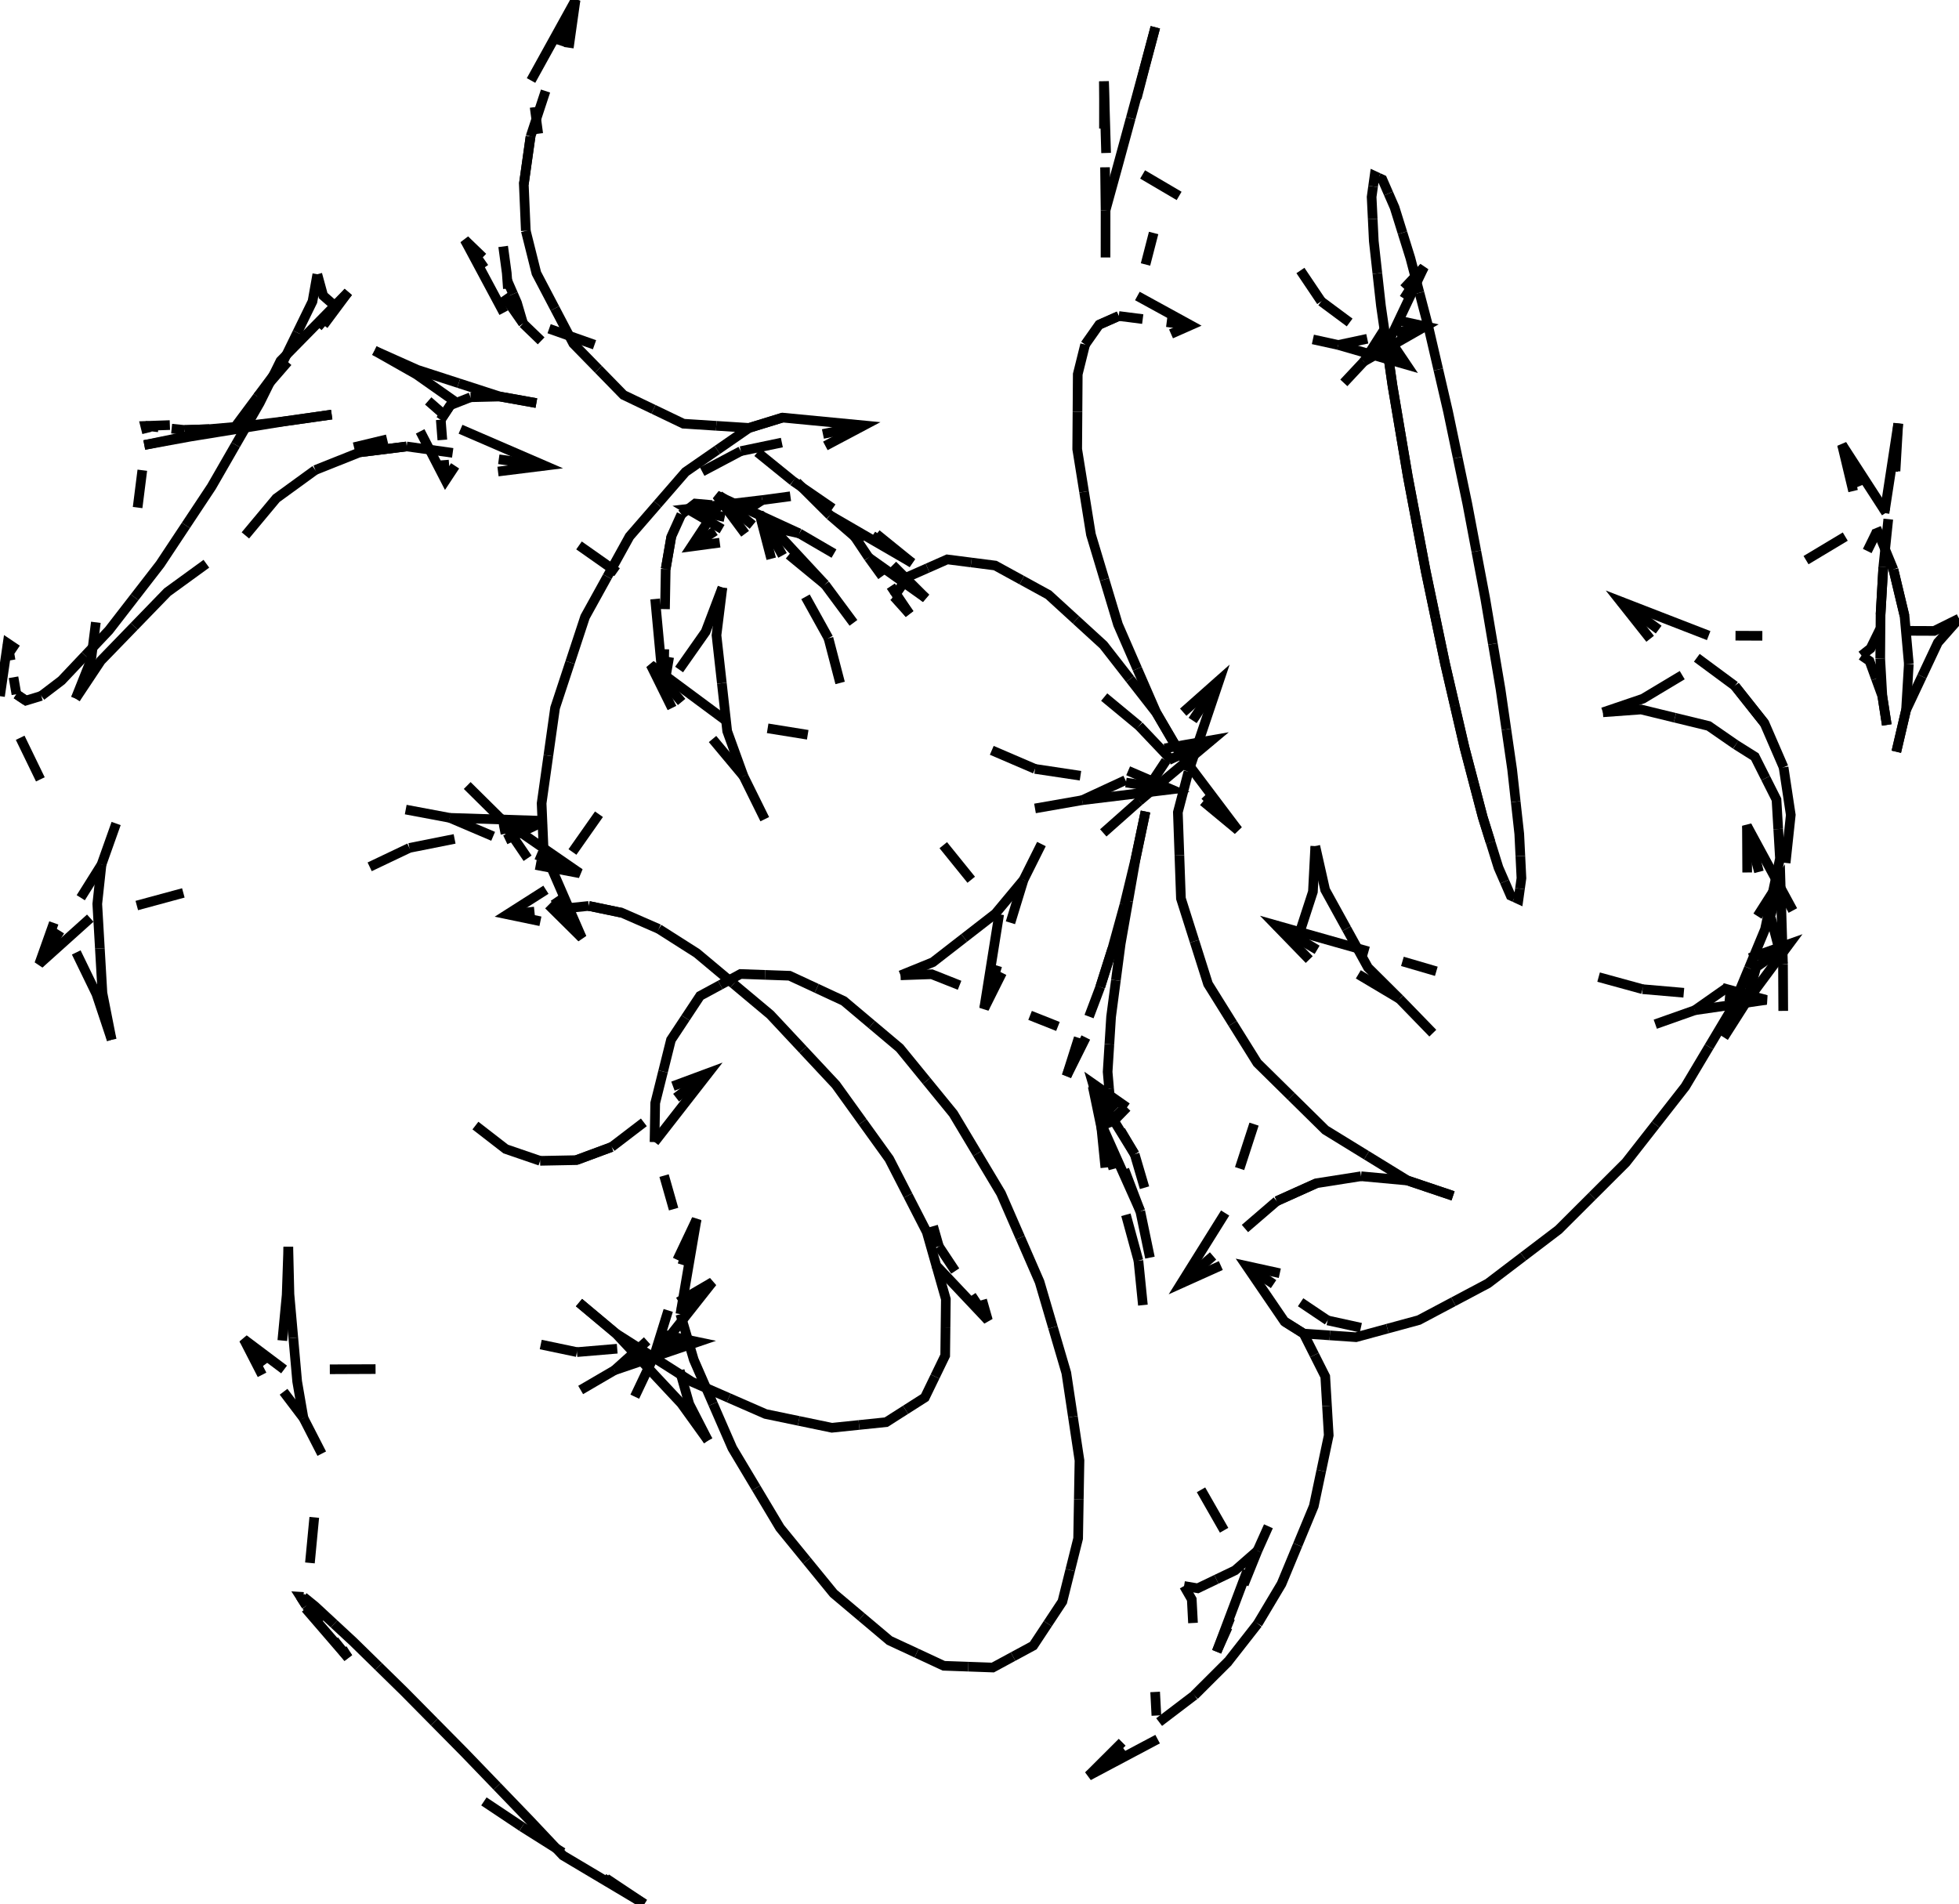 <svg viewBox="-199.758 -175.113 405.729 394.347" xmlns="http://www.w3.org/2000/svg">
<style>
svg { stroke:black; stroke-width:2; fill:none;}
</style>
<polyline points="108.959 -0.641 107.328 -5.871 105.442 -13.074"/>
<polyline points="105.442 -13.074 103.556 -20.277 101.543 -28.961"/>
<polyline points="101.543 -28.961 99.53 -37.646 97.528 -47.221"/>
<polyline points="97.528 -47.221 95.525 -56.796 93.67 -66.609"/>
<polyline points="93.67 -66.609 91.814 -76.421 90.231 -85.803"/>
<polyline points="90.231 -85.803 88.649 -95.184 87.448 -103.495"/>
<polyline points="87.448 -103.495 86.246 -111.806 85.508 -118.481"/>
<polyline points="85.508 -118.481 84.77 -125.155 84.545 -129.738"/>
<polyline points="84.545 -129.738 84.32 -134.321 84.623 -136.499"/>
<polyline points="84.623 -136.499 84.927 -138.678 85.739 -138.304"/>
<polyline points="85.739 -138.304 86.55 -137.931 87.814 -135.03"/>
<polyline points="87.814 -135.03 89.078 -132.13 90.709 -126.9"/>
<polyline points="90.709 -126.9 92.34 -121.67 94.226 -114.467"/>
<polyline points="94.226 -114.467 96.112 -107.264 98.125 -98.58"/>
<polyline points="98.125 -98.58 100.138 -89.895 102.14 -80.32"/>
<polyline points="102.14 -80.32 104.143 -70.745 105.998 -60.932"/>
<polyline points="105.998 -60.932 107.854 -51.12 109.437 -41.738"/>
<polyline points="109.437 -41.738 111.019 -32.357 112.22 -24.046"/>
<polyline points="112.22 -24.046 113.422 -15.735 114.16 -9.06"/>
<polyline points="114.16 -9.06 114.898 -2.386 115.123 2.197"/>
<polyline points="115.123 2.197 115.348 6.78 115.045 8.958"/>
<polyline points="115.045 8.958 114.741 11.137 113.929 10.763"/>
<polyline points="113.929 10.763 113.118 10.39 111.854 7.489"/>
<polyline points="111.854 7.489 110.589 4.589 108.959 -0.641"/>
<polyline points="108.959 -0.641 107.328 -5.871 105.442 -13.074"/>
<polyline points="105.442 -13.074 103.556 -20.277 101.543 -28.961"/>
<polyline points="101.543 -28.961 99.53 -37.646 97.528 -47.221"/>
<polyline points="97.528 -47.221 95.525 -56.796 93.67 -66.609"/>
<polyline points="93.67 -66.609 91.814 -76.421 90.231 -85.803"/>
<polyline points="90.231 -85.803 88.649 -95.184 87.448 -103.495"/>
<polyline points="87.448 -103.495 95.16 -119.781 91.005 -115.344"/>
<polyline points="95.16 -119.781 91.013 -113.269"/>
<polyline points="86.866 -106.757 82.72 -100.246"/>
<polyline points="82.72 -100.246 78.565 -95.809"/>
<polyline points="82.72 -100.246 95.447 -107.514 90.194 -108.667"/>
<polyline points="95.447 -107.514 89.434 -106.229"/>
<polyline points="83.42 -104.945 77.407 -103.661"/>
<polyline points="77.407 -103.661 72.154 -104.814"/>
<polyline points="77.407 -103.661 91.54 -99.58 87.234 -105.98"/>
<polyline points="91.54 -99.58 85.653 -103.949"/>
<polyline points="79.767 -108.318 73.881 -112.687"/>
<polyline points="73.881 -112.687 69.575 -119.087"/>
<polyline points="44.449 -134.534 36.887 -138.98"/>
<polyline points="29.326 -143.426 28.893 -158.262 28.885 -148.485"/>
<polyline points="28.893 -158.262 29.001 -149.361"/>
<polyline points="29.108 -140.461 29.216 -131.56"/>
<polyline points="29.216 -131.56 29.208 -121.783"/>
<polyline points="29.216 -131.56 31.81 -140.977 34.431 -150.617"/>
<polyline points="34.431 -150.617 37.051 -160.257 39.521 -169.461"/>
<polyline points="39.521 -169.461 37.371 -161.319 35.687 -154.793"/>
<polyline points="39.169 -126.857 37.486 -120.332"/>
<polyline points="35.802 -113.806 46.84 -107.754 42.771 -105.954"/>
<polyline points="46.84 -107.754 41.877 -108.389"/>
<polyline points="36.914 -109.023 31.95 -109.657"/>
<polyline points="31.95 -109.657 27.881 -107.857"/>
<polyline points="31.95 -109.657 27.881 -107.857 24.983 -103.745"/>
<polyline points="24.983 -103.745 23.455 -97.601 23.399 -89.845"/>
<polyline points="23.399 -89.845 23.343 -82.088 24.764 -73.247"/>
<polyline points="24.764 -73.247 26.185 -64.406 28.986 -55.083"/>
<polyline points="28.986 -55.083 31.787 -45.76 35.778 -36.591"/>
<polyline points="35.778 -36.591 39.768 -27.422 44.675 -19.031 56.637 -3.16 49.423 -9.132"/>
<polyline points="56.637 -3.16 49.807 -10.359"/>
<polyline points="42.977 -17.558 36.146 -24.757"/>
<polyline points="36.146 -24.757 28.932 -30.729"/>
<polyline points="44.675 -19.031 39.768 -27.422 34.278 -34.463"/>
<polyline points="34.278 -34.463 28.787 -41.503 23.089 -46.714"/>
<polyline points="23.089 -46.714 17.39 -51.925 11.871 -54.951"/>
<polyline points="11.871 -54.951 6.351 -57.976 1.388 -58.611"/>
<polyline points="1.388 -58.611 -3.575 -59.245 -7.644 -57.445"/>
<polyline points="-7.644 -57.445 -11.713 -55.644 -14.611 -51.532"/>
<polyline points="-14.611 -51.532 -11.413 -47.971 -15.252 -53.709"/>
<polyline points="-11.413 -47.971 -14.228 -51.863"/>
<polyline points="-17.043 -55.755 -19.857 -59.646"/>
<polyline points="-19.857 -59.646 -23.696 -65.384"/>
<polyline points="-19.857 -59.646 -8.008 -51.223 -14.864 -58.059"/>
<polyline points="-8.008 -51.223 -14.624 -56.941"/>
<polyline points="-21.24 -62.66 -27.855 -68.378"/>
<polyline points="-27.855 -68.378 -34.711 -75.214"/>
<polyline points="-27.855 -68.378 -10.842 -58.512 -18.222 -64.492"/>
<polyline points="-10.842 -58.512 -19.066 -64.161"/>
<polyline points="-27.289 -69.811 -35.512 -75.46"/>
<polyline points="-35.512 -75.46 -42.892 -81.441"/>
<polyline points="-76.629 -103.708 -86.033 -107.029"/>
<polyline points="-95.436 -110.351 -103.504 -125.428 -99.76 -121.82"/>
<polyline points="-103.504 -125.428 -99.478 -119.658"/>
<polyline points="-95.451 -113.888 -91.425 -108.119"/>
<polyline points="-91.425 -108.119 -87.681 -104.511"/>
<polyline points="-91.425 -108.119 -92.677 -112.382 -93.477 -114.215"/>
<polyline points="-93.477 -114.215 -94.276 -116.048 -94.569 -115.326"/>
<polyline points="-94.569 -115.326 -94.803 -118.554 -95.548 -124.068"/>
<polyline points="-88.285 -147.413 -89.03 -152.927"/>
<polyline points="-89.775 -158.441 -80.561 -175.113 -81.954 -165.236"/>
<polyline points="-80.561 -175.113 -83.667 -165.685"/>
<polyline points="-86.773 -156.257 -89.878 -146.829"/>
<polyline points="-89.878 -146.829 -91.271 -136.952"/>
<polyline points="-89.878 -146.829 -91.271 -136.952 -90.857 -127.299"/>
<polyline points="-90.857 -127.299 -88.663 -118.526 -84.839 -111.234"/>
<polyline points="-84.839 -111.234 -81.015 -103.941 -75.822 -98.625"/>
<polyline points="-75.822 -98.625 -70.63 -93.308 -64.421 -90.331"/>
<polyline points="-64.421 -90.331 -58.213 -87.353 -51.412 -86.917"/>
<polyline points="-51.412 -86.917 -44.612 -86.481 -37.682 -88.616 -20.819 -86.997 -28.817 -82.759"/>
<polyline points="-20.819 -86.997 -29.324 -85.223"/>
<polyline points="-37.829 -83.448 -46.334 -81.673"/>
<polyline points="-46.334 -81.673 -54.333 -77.435"/>
<polyline points="-37.682 -88.616 -44.612 -86.481 -51.198 -81.92"/>
<polyline points="-51.198 -81.92 -57.784 -77.359 -63.577 -70.683"/>
<polyline points="-63.577 -70.683 -69.371 -64.007 -73.978 -55.671"/>
<polyline points="-73.978 -55.671 -78.585 -47.335 -81.69 -37.907"/>
<polyline points="-81.69 -37.907 -84.796 -28.479 -86.189 -18.602"/>
<polyline points="-86.189 -18.602 -87.582 -8.725 -87.167 0.929"/>
<polyline points="-87.167 0.929 -79.251 19.149 -86.144 12.327"/>
<polyline points="-79.251 19.149 -84.868 10.902"/>
<polyline points="-90.485 2.655 -96.101 -5.592"/>
<polyline points="-96.101 -5.592 -102.994 -12.414"/>
<polyline points="-96.101 -5.592 -79.666 5.761 -88.794 4.047"/>
<polyline points="-79.666 5.761 -88.645 1.935"/>
<polyline points="-97.623 -1.89 -106.601 -5.715"/>
<polyline points="-106.601 -5.715 -115.729 -7.429"/>
<polyline points="-106.601 -5.715 -86.879 -5.083 -95.106 -1.165"/>
<polyline points="-86.879 -5.083 -96.242 -3.218"/>
<polyline points="-105.606 -1.354 -114.969 0.511"/>
<polyline points="-114.969 0.511 -123.196 4.429"/>
<polyline points="-161.786 9.833 -171.426 12.446"/>
<polyline points="-181.066 15.059 -191.636 24.555 -188.612 16.045"/>
<polyline points="-191.636 24.555 -187.335 17.692"/>
<polyline points="-183.034 10.829 -178.732 3.967"/>
<polyline points="-178.732 3.967 -175.708 -4.544"/>
<polyline points="-178.732 3.967 -179.609 12.114 -179.075 21.341"/>
<polyline points="-179.075 21.341 -178.542 30.568 -176.635 40.246"/>
<polyline points="-176.635 40.246 -179.786 30.777 -183.965 22.162"/>
<polyline points="-191.4 -13.686 -195.579 -22.301"/>
<polyline points="-199.758 -30.916 -198.17 -41.863 -196.208 -40.546"/>
<polyline points="-198.17 -41.863 -197.565 -38.348"/>
<polyline points="-196.96 -34.834 -196.356 -31.319"/>
<polyline points="-196.356 -31.319 -194.394 -30.002"/>
<polyline points="-196.356 -31.319 -194.394 -30.002 -191.208 -30.974"/>
<polyline points="-191.208 -30.974 -187.015 -34.167 -182.102 -39.364"/>
<polyline points="-182.102 -39.364 -177.189 -44.561 -171.889 -51.408"/>
<polyline points="-171.889 -51.408 -166.59 -58.255 -161.266 -66.286"/>
<polyline points="-161.266 -66.286 -155.941 -74.316 -150.955 -82.983"/>
<polyline points="-150.955 -82.983 -145.968 -91.649 -141.66 -100.361 -127.656 -114.612 -132.739 -107.783"/>
<polyline points="-127.656 -114.612 -133.911 -107.389"/>
<polyline points="-140.167 -100.165 -146.422 -92.942"/>
<polyline points="-146.422 -92.942 -151.505 -86.112"/>
<polyline points="-146.422 -92.942 -141.339 -99.771 -138.19 -106.223"/>
<polyline points="-138.19 -106.223 -135.04 -112.676 -134.038 -118.312"/>
<polyline points="-134.038 -118.312 -132.824 -113.876 -129.477 -110.944"/>
<polyline points="-111.072 -92.072 -107.725 -89.139"/>
<polyline points="-104.378 -86.207 -86.91 -78.655 -96.616 -77.446"/>
<polyline points="-86.91 -78.655 -96.455 -79.984"/>
<polyline points="-106.001 -81.312 -115.546 -82.64"/>
<polyline points="-115.546 -82.64 -125.252 -81.43"/>
<polyline points="-115.546 -82.64 -125.252 -81.43 -134.458 -77.765"/>
<polyline points="-134.458 -77.765 -142.537 -71.894 -148.937 -64.218"/>
<polyline points="-157.015 -58.347 -165.093 -52.476 -171.98 -45.371"/>
<polyline points="-171.98 -45.371 -178.868 -38.266 -184.095 -30.411"/>
<polyline points="-184.095 -30.411 -180.884 -38.48 -179.908 -46.214"/>
<polyline points="-171.258 -69.984 -170.283 -77.718"/>
<polyline points="-169.307 -85.452 -169.669 -86.892 -164.577 -87.069"/>
<polyline points="-169.669 -86.892 -166.939 -86.611"/>
<polyline points="-164.21 -86.33 -161.48 -86.049"/>
<polyline points="-161.48 -86.049 -156.388 -86.226"/>
<polyline points="-161.48 -86.049 -156.388 -86.226 -149.281 -86.85"/>
<polyline points="-149.281 -86.85 -140.642 -87.877 -131.061 -89.238"/>
<polyline points="-131.061 -89.238 -140.642 -87.877 -150.513 -86.275"/>
<polyline points="-150.513 -86.275 -160.383 -84.673 -169.871 -82.94"/>
<polyline points="-169.871 -82.94 -161.413 -84.687 -154.561 -86.329"/>
<polyline points="-126.44 -82.48 -119.588 -84.122"/>
<polyline points="-112.736 -85.764 -107.492 -75.607 -105.5 -78.624"/>
<polyline points="-107.492 -75.607 -107.818 -79.797"/>
<polyline points="-108.144 -83.988 -108.47 -88.178"/>
<polyline points="-108.47 -88.178 -106.478 -91.194"/>
<polyline points="-108.47 -88.178 -106.478 -91.194 -102.303 -92.832"/>
<polyline points="-102.303 -92.832 -96.23 -92.978 -88.673 -91.624"/>
<polyline points="-88.673 -91.624 -96.23 -92.978 -104.756 -95.741"/>
<polyline points="-104.756 -95.741 -113.283 -98.504 -122.197 -102.487"/>
<polyline points="-122.197 -102.487 -113.502 -97.555 -105.619 -92.01"/>
<polyline points="-79.839 -62.14 -71.955 -56.596"/>
<polyline points="-64.072 -51.051 -62.327 -32.319 -61.169 -39.015"/>
<polyline points="-62.327 -32.319 -62.179 -40.634"/>
<polyline points="-62.031 -48.948 -61.884 -57.262"/>
<polyline points="-61.884 -57.262 -60.726 -63.959"/>
<polyline points="-61.884 -57.262 -60.726 -63.959 -58.636 -68.58"/>
<polyline points="-58.636 -68.58 -55.758 -70.813 -52.286 -70.503"/>
<polyline points="-49.408 -72.736 -56.54 -61.927 -50.684 -62.711"/>
<polyline points="-56.54 -61.927 -51.663 -65.13"/>
<polyline points="-46.785 -68.333 -41.908 -71.536"/>
<polyline points="-41.908 -71.536 -36.052 -72.319"/>
<polyline points="-41.908 -71.536 -57.388 -69.703 -50.205 -65.522"/>
<polyline points="-57.388 -69.703 -49.663 -68.013"/>
<polyline points="-41.939 -66.323 -34.214 -64.633"/>
<polyline points="-34.214 -64.633 -27.031 -60.451"/>
<polyline points="-34.214 -64.633 -51.33 -72.507 -45.438 -64.56"/>
<polyline points="-51.33 -72.507 -43.85 -66.355"/>
<polyline points="-36.37 -60.203 -28.89 -54.051"/>
<polyline points="-28.89 -54.051 -22.998 -46.104"/>
<polyline points="-28.89 -54.051 -42.44 -68.648 -40.028 -59.382"/>
<polyline points="-42.44 -68.648 -37.685 -60.074"/>
<polyline points="-32.929 -51.499 -28.174 -42.925"/>
<polyline points="-28.174 -42.925 -25.762 -33.659"/>
<polyline points="-4.396 -0.054 1.392 7.107"/>
<polyline points="7.18 14.267 4.067 33.789 7.769 26.377"/>
<polyline points="4.067 33.789 6.789 24.9"/>
<polyline points="9.511 16.01 12.234 7.12"/>
<polyline points="12.234 7.12 15.936 -0.292"/>
<polyline points="12.234 7.12 6.41 14.119 -0.07 19.15"/>
<polyline points="-0.07 19.15 -6.55 24.181 -13.243 26.901"/>
<polyline points="-13.243 26.901 -6.792 26.678 -1.021 28.966"/>
<polyline points="13.582 35.202 19.352 37.491"/>
<polyline points="25.122 39.779 21.151 47.755 23.651 39.857"/>
<polyline points="21.151 47.755 23.473 41.602"/>
<polyline points="25.795 35.449 28.116 29.297"/>
<polyline points="28.116 29.297 30.616 21.398"/>
<polyline points="28.116 29.297 30.616 21.398 33.123 12.292"/>
<polyline points="33.123 12.292 35.467 2.599 37.487 -7.019"/>
<polyline points="37.487 -7.019 35.467 2.599 33.907 11.489"/>
<polyline points="33.907 11.489 32.347 20.379 31.354 27.934"/>
<polyline points="31.354 27.934 30.361 35.488 30.003 41.193"/>
<polyline points="30.003 41.193 29.645 46.898 29.946 50.364"/>
<polyline points="29.946 50.364 30.247 53.83 31.187 54.821"/>
<polyline points="31.187 54.821 32.126 55.812 33.641 54.261"/>
<polyline points="33.641 54.261 26.587 49.323 28.631 56.27"/>
<polyline points="26.587 49.323 29.471 54.197"/>
<polyline points="32.354 59.072 35.238 63.946"/>
<polyline points="35.238 63.946 37.282 70.894"/>
<polyline points="35.238 63.946 26.56 49.916 28.561 59.539"/>
<polyline points="26.56 49.916 29.842 58.529"/>
<polyline points="33.123 67.141 36.405 75.754"/>
<polyline points="36.405 75.754 38.406 85.377"/>
<polyline points="36.405 75.754 28.245 57.507 29.173 66.727"/>
<polyline points="28.245 57.507 30.837 67.002"/>
<polyline points="33.429 76.497 36.021 85.992"/>
<polyline points="36.021 85.992 36.949 95.212"/>
<polyline points="48.982 133.468 53.767 141.844"/>
<polyline points="58.553 150.22 52.231 166.992 54.505 161.92"/>
<polyline points="52.231 166.992 55.044 160.025"/>
<polyline points="57.858 153.059 60.672 146.093"/>
<polyline points="60.672 146.093 62.946 141.021"/>
<polyline points="60.672 146.093 56.031 150.154 52.165 152.009"/>
<polyline points="52.165 152.009 48.3 153.865 45.472 153.388"/>
<polyline points="45.472 153.388 47.069 156.164 47.325 161.051"/>
<polyline points="39.484 175.335 39.741 180.221"/>
<polyline points="39.997 185.108 25.688 192.703 32.656 185.751"/>
<polyline points="25.688 192.703 32.999 187.139"/>
<polyline points="40.31 181.575 47.621 176.01"/>
<polyline points="47.621 176.01 54.589 169.059"/>
<polyline points="47.621 176.01 54.589 169.059 60.741 161.194"/>
<polyline points="60.741 161.194 65.657 152.951 69.001 144.892"/>
<polyline points="69.001 144.892 72.345 136.833 73.89 129.507"/>
<polyline points="73.89 129.507 75.435 122.182 75.076 116.089"/>
<polyline points="75.076 116.089 74.716 109.996 72.477 105.55"/>
<polyline points="72.477 105.55 70.237 101.105 66.27 98.61 58.417 87.098 65.302 88.607"/>
<polyline points="58.417 87.098 64.014 90.859"/>
<polyline points="69.61 94.619 75.207 98.38"/>
<polyline points="75.207 98.38 82.091 99.889"/>
<polyline points="66.27 98.61 70.237 101.105 75.661 101.479"/>
<polyline points="75.661 101.479 81.085 101.853 87.596 100.081"/>
<polyline points="87.596 100.081 94.107 98.308 101.262 94.511"/>
<polyline points="101.262 94.511 108.417 90.713 115.728 85.149"/>
<polyline points="115.728 85.149 123.039 79.585 130.008 72.633"/>
<polyline points="130.008 72.633 136.977 65.681 143.129 57.816"/>
<polyline points="143.129 57.816 149.28 49.951 154.196 41.708"/>
<polyline points="154.196 41.708 159.111 33.465 162.455 25.406"/>
<polyline points="162.455 25.406 165.8 17.347 167.345 10.022"/>
<polyline points="167.345 10.022 168.89 2.696 168.53 -3.397"/>
<polyline points="168.53 -3.397 168.171 -9.49 165.931 -13.935"/>
<polyline points="165.931 -13.935 163.692 -18.381 159.725 -20.875"/>
<polyline points="159.725 -20.875 154.13 -24.747 147.133 -26.451"/>
<polyline points="147.133 -26.451 140.137 -28.156 132.215 -27.576"/>
<polyline points="132.215 -27.576 140.522 -30.4 148.647 -35.275"/>
<polyline points="174.289 -59.094 182.415 -63.97"/>
<polyline points="190.54 -68.846 193.388 -87.383 192.819 -77.528"/>
<polyline points="193.388 -87.383 192.356 -77.484"/>
<polyline points="191.325 -67.584 190.294 -57.685"/>
<polyline points="190.294 -57.685 189.726 -47.83"/>
<polyline points="190.294 -57.685 189.726 -47.83 189.659 -38.691"/>
<polyline points="189.659 -38.691 190.099 -30.89 191.015 -24.959"/>
<polyline points="191.015 -24.959 190.099 -30.89 188.769 -34.546"/>
<polyline points="188.769 -34.546 187.439 -38.203 185.786 -39.336"/>
<polyline points="185.786 -39.336 187.649 -40.804 189.597 -44.772"/>
<polyline points="186.967 -60.984 188.914 -64.952"/>
<polyline points="190.862 -68.92 181.743 -83.011 184.041 -73.403"/>
<polyline points="181.743 -83.011 185.293 -74.391"/>
<polyline points="188.842 -65.77 192.392 -57.15"/>
<polyline points="192.392 -57.15 194.689 -47.542"/>
<polyline points="192.392 -57.15 194.689 -47.542 195.579 -37.601"/>
<polyline points="195.579 -37.601 194.999 -28.004 192.99 -19.407"/>
<polyline points="192.99 -19.407 194.999 -28.004 198.3 -35.017"/>
<polyline points="198.3 -35.017 201.602 -42.03 205.971 -46.981"/>
<polyline points="205.971 -46.981 200.832 -44.43 195.274 -44.453"/>
<polyline points="165.241 -43.419 159.683 -43.442"/>
<polyline points="154.125 -43.465 135.876 -50.544 142.005 -42.806"/>
<polyline points="135.876 -50.544 143.772 -44.706"/>
<polyline points="151.668 -38.869 159.564 -33.032"/>
<polyline points="159.564 -33.032 165.694 -25.295"/>
<polyline points="159.564 -33.032 165.694 -25.295 169.639 -16.185"/>
<polyline points="169.639 -16.185 171.131 -6.323 170.068 3.618"/>
<polyline points="171.56 13.48 162.05 -4.082 162.103 5.599"/>
<polyline points="162.05 -4.082 164.539 5.475"/>
<polyline points="167.028 15.031 169.516 24.588"/>
<polyline points="169.516 24.588 169.569 34.269"/>
<polyline points="169.516 24.588 168.996 7.18 164.238 14.642"/>
<polyline points="168.996 7.18 166.667 15.548"/>
<polyline points="164.339 23.916 162.011 32.284"/>
<polyline points="162.011 32.284 157.253 39.746"/>
<polyline points="162.011 32.284 170.806 20.416 162.617 23.314"/>
<polyline points="170.806 20.416 164.29 24.988"/>
<polyline points="157.775 29.559 151.26 34.131"/>
<polyline points="151.26 34.131 143.07 37.028"/>
<polyline points="151.26 34.131 166.059 31.994 156.956 29.494"/>
<polyline points="166.059 31.994 157.517 31.253"/>
<polyline points="148.974 30.512 140.432 29.771"/>
<polyline points="140.432 29.771 131.329 27.272"/>
<polyline points="97.719 26.067 90.695 24.012"/>
<polyline points="83.67 21.956 64.502 16.535 71.398 23.64"/>
<polyline points="64.502 16.535 73.033 21.616"/>
<polyline points="81.563 26.697 90.094 31.778"/>
<polyline points="90.094 31.778 96.99 38.883"/>
<polyline points="90.094 31.778 83.565 25.291 79.129 17.243"/>
<polyline points="79.129 17.243 74.693 9.195 72.651 0.135"/>
<polyline points="72.651 0.135 72.159 9.59 69.167 18.796"/>
<polyline points="59.967 57.724 56.975 66.93"/>
<polyline points="53.983 76.136 44.88 90.709 53.081 87.017"/>
<polyline points="44.88 90.709 51.481 85.026"/>
<polyline points="58.082 79.343 64.683 73.66"/>
<polyline points="64.683 73.66 72.884 69.968"/>
<polyline points="64.683 73.66 72.884 69.968 82.126 68.518"/>
<polyline points="82.126 68.518 91.779 69.409 101.186 72.581"/>
<polyline points="101.186 72.581 91.779 69.409 83.26 64.173"/>
<polyline points="83.26 64.173 74.742 58.937 67.691 51.994"/>
<polyline points="67.691 51.994 60.641 45.05 55.539 36.872"/>
<polyline points="55.539 36.872 50.437 28.694 47.632 19.84"/>
<polyline points="47.632 19.84 44.826 10.985 44.508 2.057"/>
<polyline points="44.508 2.057 44.19 -6.872 46.382 -15.265"/>
<polyline points="46.382 -15.265 52.769 -34.218 45.3 -27.597"/>
<polyline points="52.769 -34.218 47.25 -25.885"/>
<polyline points="41.73 -17.553 36.211 -9.22"/>
<polyline points="36.211 -9.22 28.742 -2.599"/>
<polyline points="36.211 -9.22 51.235 -21.818 41.454 -20.105"/>
<polyline points="51.235 -21.818 42.284 -17.671"/>
<polyline points="33.333 -13.524 24.382 -9.377"/>
<polyline points="24.382 -9.377 14.602 -7.665"/>
<polyline points="24.382 -9.377 42.849 -11.611 33.894 -15.46"/>
<polyline points="42.849 -11.611 33.434 -13.025"/>
<polyline points="24.019 -14.439 14.604 -15.853"/>
<polyline points="14.604 -15.853 5.649 -19.701"/>
<polyline points="-32.471 -22.922 -40.77 -24.257"/>
<polyline points="-49.068 -25.591 -64.995 -37.397 -60.584 -28.469"/>
<polyline points="-64.995 -37.397 -58.59 -29.72"/>
<polyline points="-52.185 -22.043 -45.779 -14.367"/>
<polyline points="-45.779 -14.367 -41.369 -5.439"/>
<polyline points="-45.779 -14.367 -49.148 -23.671 -50.257 -33.604"/>
<polyline points="-50.257 -33.604 -51.365 -43.538 -50.139 -53.425"/>
<polyline points="-50.139 -53.425 -53.617 -44.259 -59.11 -36.439"/>
<polyline points="-75.705 -6.463 -81.198 1.357"/>
<polyline points="-86.69 9.177 -94.695 14.279 -87.831 15.705"/>
<polyline points="-94.695 14.279 -89.07 13.697"/>
<polyline points="-83.445 13.114 -77.82 12.531"/>
<polyline points="-77.82 12.531 -70.956 13.957"/>
<polyline points="-77.82 12.531 -70.956 13.957 -63.321 17.293"/>
<polyline points="-63.321 17.293 -55.434 22.314 -47.834 28.675"/>
<polyline points="-47.834 28.675 -40.233 35.037 -33.437 42.306"/>
<polyline points="-33.437 42.306 -26.641 49.576 -21.112 57.258"/>
<polyline points="-21.112 57.258 -15.584 64.94 -11.699 72.511"/>
<polyline points="-11.699 72.511 -7.814 80.082 -5.839 87.026 4.848 98.352 3.653 94.16"/>
<polyline points="4.848 98.352 1.463 93.251"/>
<polyline points="-1.922 88.15 -5.306 83.049"/>
<polyline points="-5.306 83.049 -6.502 78.857"/>
<polyline points="-5.839 87.026 -3.863 93.97 -3.931 99.814"/>
<polyline points="-3.931 99.814 -3.999 105.658 -6.105 110.004"/>
<polyline points="-6.105 110.004 -8.212 114.349 -12.214 116.9"/>
<polyline points="-12.214 116.9 -16.216 119.451 -21.841 120.034"/>
<polyline points="-21.841 120.034 -27.466 120.616 -34.33 119.191"/>
<polyline points="-34.33 119.191 -41.194 117.765 -48.829 114.429"/>
<polyline points="-48.829 114.429 -56.465 111.092 -64.352 106.072"/>
<polyline points="-64.352 106.072 -72.238 101.052 -79.839 94.69"/>
<polyline points="-79.839 94.69 -72.238 101.052 -65.442 108.322"/>
<polyline points="-65.442 108.322 -58.646 115.591 -53.117 123.273"/>
<polyline points="-53.117 123.273 -57.002 115.702 -58.978 108.758"/>
<polyline points="-60.246 75.327 -62.222 68.383"/>
<polyline points="-64.198 61.439 -53.055 47.137 -60.383 49.856"/>
<polyline points="-53.055 47.137 -59.732 52.246"/>
<polyline points="-66.409 57.355 -73.086 62.464"/>
<polyline points="-73.086 62.464 -80.414 65.182"/>
<polyline points="-73.086 62.464 -80.414 65.182 -87.894 65.325"/>
<polyline points="-87.894 65.325 -95.014 62.883 -101.292 58.022"/>
<polyline points="-64.198 61.439 -64.058 53.361 -62.425 46.82"/>
<polyline points="-62.425 46.82 -60.793 40.278 -57.78 35.719"/>
<polyline points="-57.78 35.719 -54.766 31.16 -50.577 28.894"/>
<polyline points="-50.577 28.894 -46.388 26.627 -41.309 26.809"/>
<polyline points="-41.309 26.809 -36.23 26.99 -30.606 29.606"/>
<polyline points="-30.606 29.606 -24.983 32.222 -19.199 37.095"/>
<polyline points="-19.199 37.095 -13.414 41.968 -7.864 48.765"/>
<polyline points="-7.864 48.765 -2.313 55.563 2.626 63.822"/>
<polyline points="2.626 63.822 7.566 72.081 11.557 81.239"/>
<polyline points="11.557 81.239 15.548 90.396 18.318 99.828"/>
<polyline points="18.318 99.828 21.089 109.26 22.451 118.324"/>
<polyline points="22.451 118.324 23.813 127.388 23.673 135.466"/>
<polyline points="23.673 135.466 23.533 143.544 21.9 150.085"/>
<polyline points="21.9 150.085 20.268 156.627 17.255 161.186"/>
<polyline points="17.255 161.186 14.241 165.745 10.052 168.011"/>
<polyline points="10.052 168.011 5.863 170.278 0.784 170.096"/>
<polyline points="0.784 170.096 -4.296 169.915 -9.919 167.299"/>
<polyline points="-9.919 167.299 -15.542 164.683 -21.326 159.81"/>
<polyline points="-21.326 159.81 -27.111 154.937 -32.661 148.14"/>
<polyline points="-32.661 148.14 -38.212 141.342 -43.151 133.083"/>
<polyline points="-43.151 133.083 -48.091 124.824 -52.082 115.667"/>
<polyline points="-52.082 115.667 -56.073 106.509 -58.843 97.077"/>
<polyline points="-58.843 97.077 -55.486 77.423 -59.48 85.843"/>
<polyline points="-55.486 77.423 -58.422 86.868"/>
<polyline points="-61.358 96.313 -64.294 105.759"/>
<polyline points="-64.294 105.759 -68.288 114.178"/>
<polyline points="-64.294 105.759 -52.206 90.447 -59.22 94.542"/>
<polyline points="-52.206 90.447 -58.966 96.53"/>
<polyline points="-65.725 102.612 -72.484 108.695"/>
<polyline points="-72.484 108.695 -79.498 112.79"/>
<polyline points="-72.484 108.695 -55.245 102.834 -62.74 101.262"/>
<polyline points="-55.245 102.834 -63.586 103.537"/>
<polyline points="-71.928 104.241 -80.27 104.944"/>
<polyline points="-80.27 104.944 -87.765 103.373"/>
<polyline points="-121.978 108.462 -131.449 108.503"/>
<polyline points="-140.919 108.544 -149.269 102.272 -145.484 109.651"/>
<polyline points="-149.269 102.272 -145.148 107.715"/>
<polyline points="-141.028 113.157 -136.907 118.599"/>
<polyline points="-136.907 118.599 -133.121 125.978"/>
<polyline points="-136.907 118.599 -138.213 111.009 -139.011 101.993"/>
<polyline points="-139.011 101.993 -139.809 92.977 -140.044 83.15"/>
<polyline points="-140.044 83.15 -140.388 93.119 -141.288 102.55"/>
<polyline points="-134.67 139.176 -135.57 148.608"/>
<polyline points="-136.47 158.039 -127.649 168.266 -128.829 166.421"/>
<polyline points="-127.649 168.266 -130.543 164.664"/>
<polyline points="-133.437 161.062 -136.331 157.46"/>
<polyline points="-136.331 157.46 -137.512 155.615"/>
<polyline points="-136.331 157.46 -137.512 155.615 -136.897 155.653"/>
<polyline points="-136.897 155.653 -134.531 157.571 -130.573 161.239"/>
<polyline points="-130.573 161.239 -126.615 164.906 -121.336 170.074"/>
<polyline points="-121.336 170.074 -116.057 175.241 -109.816 181.556"/>
<polyline points="-109.816 181.556 -103.575 187.87 -96.797 194.902"/>
<polyline points="-96.797 194.902 -90.02 201.934 -83.168 209.204 -66.318 219.234 -74.205 213.968"/>
<polyline points="-66.318 219.234 -74.762 213.912"/>
<polyline points="-83.205 208.59 -91.648 203.269"/>
<polyline points="-91.648 203.269 -99.535 198.003"/>
</svg>